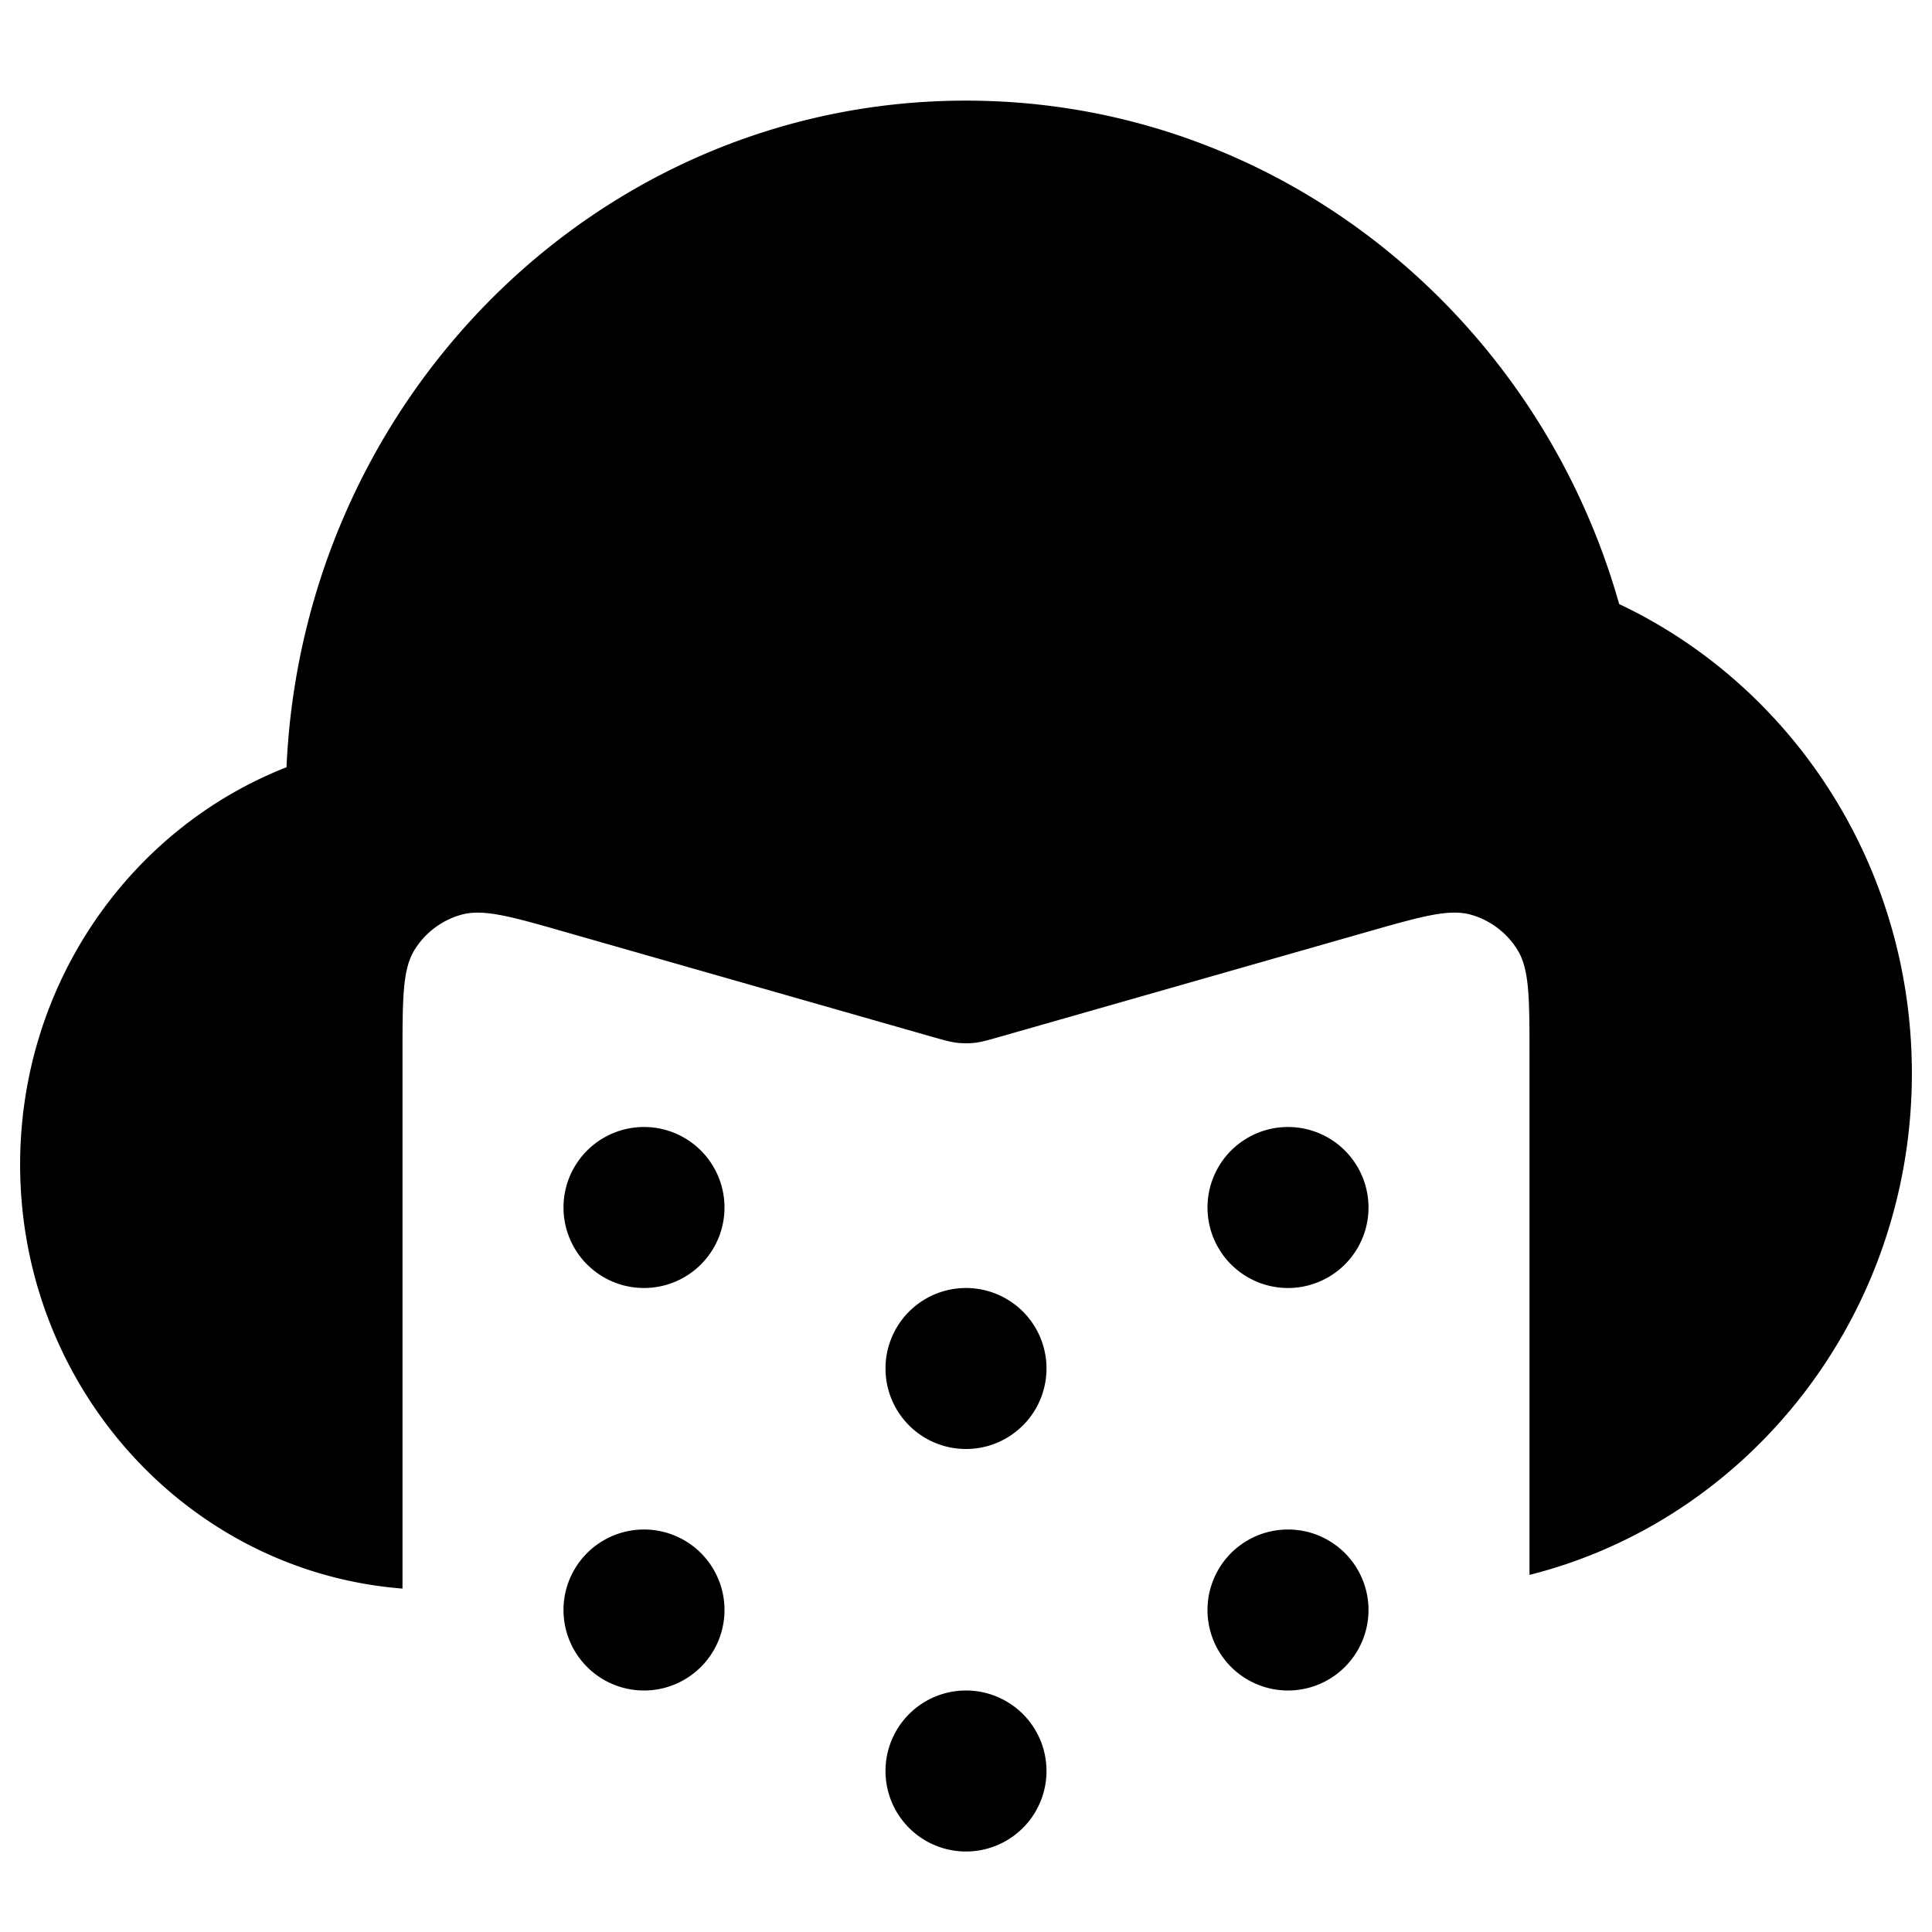 <svg xmlns="http://www.w3.org/2000/svg" width="24" height="24" fill="currentColor" viewBox="0 0 24 24">
  <path fill-rule="evenodd" d="M12 1.25c-4.555 0-8.237 3.691-8.441 8.281C1.614 10.294.25 12.225.25 14.467c0 2.76 2.075 5.057 4.75 5.267v-6.613c0-.72 0-1.08.15-1.322a1 1 0 01.577-.435c.274-.078.62.02 1.313.219l4.52 1.291c.164.047.246.07.329.08.074.008.148.008.222 0 .083-.01.165-.033.329-.08l4.52-1.291c.693-.198 1.039-.297 1.313-.22a1 1 0 01.577.436c.15.242.15.602.15 1.322v6.443c2.74-.69 4.75-3.233 4.75-6.23 0-2.578-1.482-4.811-3.636-5.83C19.096 3.904 15.86 1.25 12 1.25zM9 15a1 1 0 11-2 0 1 1 0 012 0zm0 5a1 1 0 11-2 0 1 1 0 012 0zm7-4a1 1 0 100-2 1 1 0 000 2zm1 4a1 1 0 11-2 0 1 1 0 012 0zm-5-2a1 1 0 100-2 1 1 0 000 2zm1 4a1 1 0 11-2 0 1 1 0 012 0z"/>
</svg>

